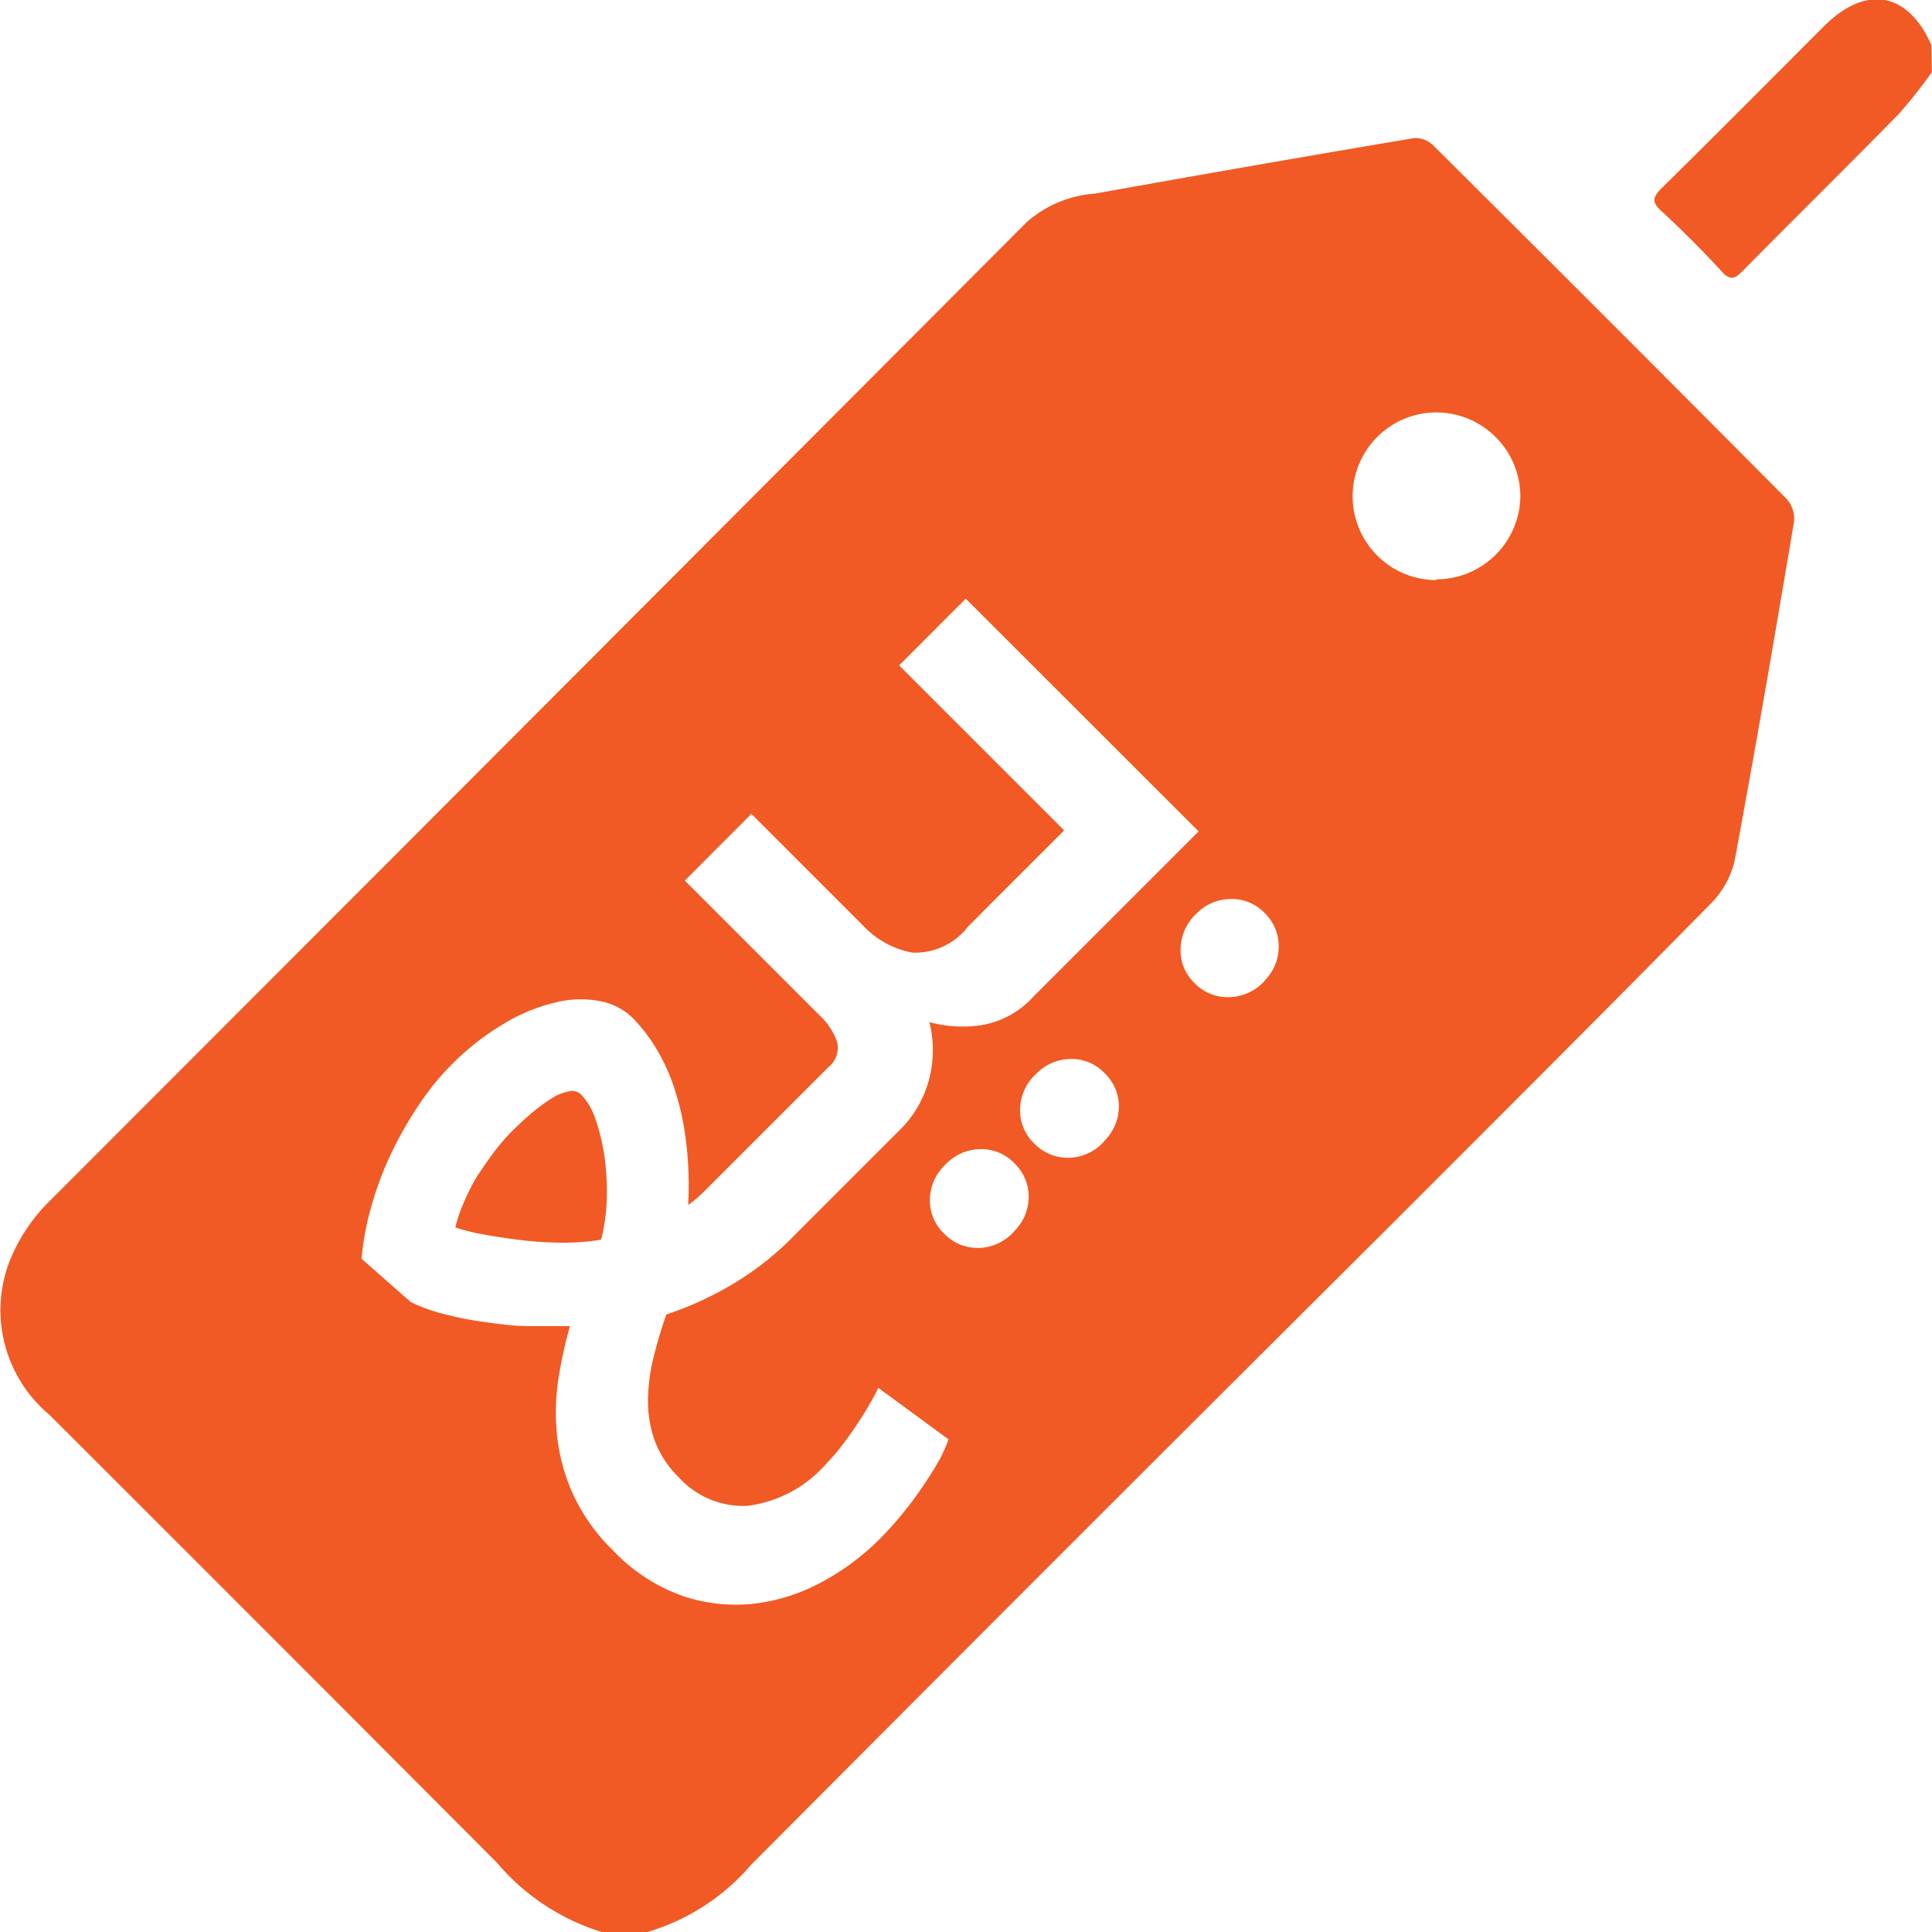 <svg xmlns="http://www.w3.org/2000/svg" width="15" height="15.002" viewBox="0 0 15 15.002">
  <g id="Group_4950" data-name="Group 4950" transform="translate(98.008 -1461.915)">
    <path id="Path_3161" data-name="Path 3161" d="M-93.316,1499a1.517,1.517,0,0,0-.068-.281.511.511,0,0,0-.109-.191.1.1,0,0,0-.1-.027.354.354,0,0,0-.132.054,1.434,1.434,0,0,0-.152.111c-.053.044-.1.09-.152.139a1.732,1.732,0,0,0-.145.168q-.073.1-.134.193a1.6,1.6,0,0,0-.1.2.992.992,0,0,0-.061.179,1.688,1.688,0,0,0,.234.057c.093.016.19.031.293.043a2.716,2.716,0,0,0,.313.018,1.719,1.719,0,0,0,.291-.023,1.449,1.449,0,0,0,.041-.313A1.893,1.893,0,0,0-93.316,1499Zm0,0a1.517,1.517,0,0,0-.068-.281.511.511,0,0,0-.109-.191.1.1,0,0,0-.1-.027.354.354,0,0,0-.132.054,1.434,1.434,0,0,0-.152.111c-.053.044-.1.09-.152.139a1.732,1.732,0,0,0-.145.168q-.073.1-.134.193a1.6,1.6,0,0,0-.1.2.992.992,0,0,0-.061.179,1.688,1.688,0,0,0,.234.057c.093.016.19.031.293.043a2.716,2.716,0,0,0,.313.018,1.719,1.719,0,0,0,.291-.023,1.449,1.449,0,0,0,.041-.313A1.893,1.893,0,0,0-93.316,1499Zm0,0a1.517,1.517,0,0,0-.068-.281.511.511,0,0,0-.109-.191.1.1,0,0,0-.1-.027.354.354,0,0,0-.132.054,1.434,1.434,0,0,0-.152.111c-.053.044-.1.09-.152.139a1.732,1.732,0,0,0-.145.168q-.073.1-.134.193a1.6,1.6,0,0,0-.1.2.992.992,0,0,0-.061.179,1.688,1.688,0,0,0,.234.057c.093.016.19.031.293.043a2.716,2.716,0,0,0,.313.018,1.719,1.719,0,0,0,.291-.023,1.449,1.449,0,0,0,.041-.313A1.893,1.893,0,0,0-93.316,1499Zm0,0a1.517,1.517,0,0,0-.068-.281.511.511,0,0,0-.109-.191.1.1,0,0,0-.1-.027.354.354,0,0,0-.132.054,1.434,1.434,0,0,0-.152.111c-.053.044-.1.09-.152.139a1.732,1.732,0,0,0-.145.168q-.073.1-.134.193a1.6,1.6,0,0,0-.1.2.992.992,0,0,0-.061.179,1.688,1.688,0,0,0,.234.057c.093.016.19.031.293.043a2.716,2.716,0,0,0,.313.018,1.719,1.719,0,0,0,.291-.023,1.449,1.449,0,0,0,.041-.313A1.893,1.893,0,0,0-93.316,1499Zm0,0a1.517,1.517,0,0,0-.068-.281.511.511,0,0,0-.109-.191.1.1,0,0,0-.1-.027.354.354,0,0,0-.132.054,1.434,1.434,0,0,0-.152.111c-.053.044-.1.09-.152.139a1.732,1.732,0,0,0-.145.168q-.073.1-.134.193a1.6,1.6,0,0,0-.1.2.992.992,0,0,0-.061.179,1.688,1.688,0,0,0,.234.057c.093.016.19.031.293.043a2.716,2.716,0,0,0,.313.018,1.719,1.719,0,0,0,.291-.023,1.449,1.449,0,0,0,.041-.313A1.893,1.893,0,0,0-93.316,1499Zm0,0a1.517,1.517,0,0,0-.068-.281.511.511,0,0,0-.109-.191.1.1,0,0,0-.1-.027.354.354,0,0,0-.132.054,1.434,1.434,0,0,0-.152.111c-.053.044-.1.09-.152.139a1.732,1.732,0,0,0-.145.168q-.073.1-.134.193a1.6,1.6,0,0,0-.1.2.992.992,0,0,0-.061.179,1.688,1.688,0,0,0,.234.057c.093.016.19.031.293.043a2.716,2.716,0,0,0,.313.018,1.719,1.719,0,0,0,.291-.023,1.449,1.449,0,0,0,.041-.313A1.893,1.893,0,0,0-93.316,1499Zm0,0a1.517,1.517,0,0,0-.068-.281.511.511,0,0,0-.109-.191.1.1,0,0,0-.1-.027.354.354,0,0,0-.132.054,1.434,1.434,0,0,0-.152.111c-.053.044-.1.09-.152.139a1.732,1.732,0,0,0-.145.168q-.073.1-.134.193a1.6,1.6,0,0,0-.1.2.992.992,0,0,0-.061.179,1.688,1.688,0,0,0,.234.057c.093.016.19.031.293.043a2.716,2.716,0,0,0,.313.018,1.719,1.719,0,0,0,.291-.023,1.449,1.449,0,0,0,.041-.313A1.893,1.893,0,0,0-93.316,1499Zm0,0a1.517,1.517,0,0,0-.068-.281.511.511,0,0,0-.109-.191.1.1,0,0,0-.1-.027.354.354,0,0,0-.132.054,1.434,1.434,0,0,0-.152.111c-.053.044-.1.09-.152.139a1.732,1.732,0,0,0-.145.168q-.073.1-.134.193a1.6,1.6,0,0,0-.1.2.992.992,0,0,0-.061.179,1.688,1.688,0,0,0,.234.057c.093.016.19.031.293.043a2.716,2.716,0,0,0,.313.018,1.719,1.719,0,0,0,.291-.023,1.449,1.449,0,0,0,.041-.313A1.893,1.893,0,0,0-93.316,1499Zm9.179-5.1q-1.368-1.377-2.744-2.745a.2.2,0,0,0-.148-.056q-1.24.209-2.477.431a.9.9,0,0,0-.528.219q-3.795,3.807-7.595,7.609a1.364,1.364,0,0,0-.313.483,1.058,1.058,0,0,0,.316,1.169q1.741,1.738,3.478,3.481a1.736,1.736,0,0,0,.828.541H-93a1.68,1.68,0,0,0,.821-.524q2.443-2.455,4.9-4.9c.856-.856,1.713-1.711,2.562-2.574a.689.689,0,0,0,.179-.337c.162-.872.312-1.746.459-2.621A.231.231,0,0,0-84.137,1493.9Zm-6.568,7.444c-.033.061-.074.127-.123.2s-.1.147-.163.222a2.575,2.575,0,0,1-.186.209,1.939,1.939,0,0,1-.445.332,1.463,1.463,0,0,1-.524.17,1.283,1.283,0,0,1-.556-.057,1.379,1.379,0,0,1-.545-.354,1.466,1.466,0,0,1-.313-.44,1.5,1.5,0,0,1-.123-.454,1.733,1.733,0,0,1,.011-.443,3.441,3.441,0,0,1,.089-.406c-.1,0-.207,0-.322,0s-.229-.017-.341-.032a2.52,2.52,0,0,1-.316-.062,1.326,1.326,0,0,1-.257-.093l-.382-.336a2.2,2.2,0,0,1,.082-.427,2.567,2.567,0,0,1,.159-.413,2.937,2.937,0,0,1,.211-.365,2.043,2.043,0,0,1,.238-.293,2.033,2.033,0,0,1,.425-.333,1.4,1.4,0,0,1,.4-.161.794.794,0,0,1,.343-.007.493.493,0,0,1,.248.13,1.315,1.315,0,0,1,.159.2,1.475,1.475,0,0,1,.148.3,2.059,2.059,0,0,1,.1.411,2.765,2.765,0,0,1,.023.54.856.856,0,0,0,.125-.106l.184-.184.34-.34.437-.437a.194.194,0,0,0,.07-.2.52.52,0,0,0-.138-.207l-1.044-1.044.517-.518.863.863a.7.7,0,0,0,.386.214.516.516,0,0,0,.431-.2l.116-.116.005-.006.037-.037.59-.59-1.281-1.281.517-.518,1.808,1.807-1.108,1.108-.032.032-.141.141a.7.7,0,0,1-.416.225,1,1,0,0,1-.393-.025.9.9,0,0,1,0,.434.863.863,0,0,1-.243.416l-.458.458-.345.345a2.319,2.319,0,0,1-.544.417,2.642,2.642,0,0,1-.453.2q-.059.169-.1.338a1.414,1.414,0,0,0-.042.332.913.913,0,0,0,.054.314.788.788,0,0,0,.191.286.672.672,0,0,0,.53.215.975.975,0,0,0,.613-.331,1.393,1.393,0,0,0,.116-.135q.062-.08.116-.162c.037-.055.07-.108.1-.16s.053-.094.068-.128l.545.4A.919.919,0,0,1-90.705,1501.342Zm.563-1.748a.378.378,0,0,1-.271.12.361.361,0,0,1-.267-.113.354.354,0,0,1-.108-.263.378.378,0,0,1,.12-.271.378.378,0,0,1,.271-.12.352.352,0,0,1,.263.108.361.361,0,0,1,.113.267A.379.379,0,0,1-90.142,1499.594Zm.7-.7a.378.378,0,0,1-.271.12.361.361,0,0,1-.267-.113.354.354,0,0,1-.108-.263.378.378,0,0,1,.12-.271.379.379,0,0,1,.271-.12.351.351,0,0,1,.263.108.359.359,0,0,1,.113.267A.379.379,0,0,1-89.439,1498.89Zm1.247-1.247a.385.385,0,0,1-.271.12.357.357,0,0,1-.269-.111.348.348,0,0,1-.107-.264.385.385,0,0,1,.12-.271.377.377,0,0,1,.267-.116.351.351,0,0,1,.264.107.358.358,0,0,1,.111.269A.377.377,0,0,1-88.192,1497.643Zm1.336-3.118a.651.651,0,0,1-.647-.654.651.651,0,0,1,.654-.648.654.654,0,0,1,.648.655A.653.653,0,0,1-86.856,1494.525Zm-6.529,4.2a.511.511,0,0,0-.109-.191.1.1,0,0,0-.1-.027.354.354,0,0,0-.132.054,1.434,1.434,0,0,0-.152.111c-.053.044-.1.09-.152.139a1.732,1.732,0,0,0-.145.168q-.073.1-.134.193a1.6,1.6,0,0,0-.1.2.992.992,0,0,0-.061.179,1.688,1.688,0,0,0,.234.057c.093.016.19.031.293.043a2.716,2.716,0,0,0,.313.018,1.719,1.719,0,0,0,.291-.023,1.449,1.449,0,0,0,.041-.313,1.893,1.893,0,0,0-.018-.322A1.517,1.517,0,0,0-93.384,1498.721Zm.068.281a1.517,1.517,0,0,0-.068-.281.511.511,0,0,0-.109-.191.1.1,0,0,0-.1-.027.354.354,0,0,0-.132.054,1.434,1.434,0,0,0-.152.111c-.053.044-.1.09-.152.139a1.732,1.732,0,0,0-.145.168q-.073.1-.134.193a1.6,1.6,0,0,0-.1.2.992.992,0,0,0-.061.179,1.688,1.688,0,0,0,.234.057c.093.016.19.031.293.043a2.716,2.716,0,0,0,.313.018,1.719,1.719,0,0,0,.291-.023,1.449,1.449,0,0,0,.041-.313A1.893,1.893,0,0,0-93.316,1499Zm0,0a1.517,1.517,0,0,0-.068-.281.511.511,0,0,0-.109-.191.1.1,0,0,0-.1-.027.354.354,0,0,0-.132.054,1.434,1.434,0,0,0-.152.111c-.053.044-.1.09-.152.139a1.732,1.732,0,0,0-.145.168q-.073.1-.134.193a1.6,1.6,0,0,0-.1.2.992.992,0,0,0-.061.179,1.688,1.688,0,0,0,.234.057c.093.016.19.031.293.043a2.716,2.716,0,0,0,.313.018,1.719,1.719,0,0,0,.291-.023,1.449,1.449,0,0,0,.041-.313A1.893,1.893,0,0,0-93.316,1499Zm0,0a1.517,1.517,0,0,0-.068-.281.511.511,0,0,0-.109-.191.1.1,0,0,0-.1-.027.354.354,0,0,0-.132.054,1.434,1.434,0,0,0-.152.111c-.053.044-.1.09-.152.139a1.732,1.732,0,0,0-.145.168q-.073.1-.134.193a1.6,1.6,0,0,0-.1.2.992.992,0,0,0-.061.179,1.688,1.688,0,0,0,.234.057c.093.016.19.031.293.043a2.716,2.716,0,0,0,.313.018,1.719,1.719,0,0,0,.291-.023,1.449,1.449,0,0,0,.041-.313A1.893,1.893,0,0,0-93.316,1499Zm0,0a1.517,1.517,0,0,0-.068-.281.511.511,0,0,0-.109-.191.1.1,0,0,0-.1-.027.354.354,0,0,0-.132.054,1.434,1.434,0,0,0-.152.111c-.053.044-.1.09-.152.139a1.732,1.732,0,0,0-.145.168q-.073.1-.134.193a1.6,1.6,0,0,0-.1.2.992.992,0,0,0-.061.179,1.688,1.688,0,0,0,.234.057c.093.016.19.031.293.043a2.716,2.716,0,0,0,.313.018,1.719,1.719,0,0,0,.291-.023,1.449,1.449,0,0,0,.041-.313A1.893,1.893,0,0,0-93.316,1499Zm0,0a1.517,1.517,0,0,0-.068-.281.511.511,0,0,0-.109-.191.1.1,0,0,0-.1-.027.354.354,0,0,0-.132.054,1.434,1.434,0,0,0-.152.111c-.053.044-.1.09-.152.139a1.732,1.732,0,0,0-.145.168q-.073.1-.134.193a1.6,1.6,0,0,0-.1.2.992.992,0,0,0-.061.179,1.688,1.688,0,0,0,.234.057c.093.016.19.031.293.043a2.716,2.716,0,0,0,.313.018,1.719,1.719,0,0,0,.291-.023,1.449,1.449,0,0,0,.041-.313A1.893,1.893,0,0,0-93.316,1499Zm0,0a1.517,1.517,0,0,0-.068-.281.511.511,0,0,0-.109-.191.1.1,0,0,0-.1-.027.354.354,0,0,0-.132.054,1.434,1.434,0,0,0-.152.111c-.053.044-.1.09-.152.139a1.732,1.732,0,0,0-.145.168q-.073.1-.134.193a1.6,1.6,0,0,0-.1.2.992.992,0,0,0-.061.179,1.688,1.688,0,0,0,.234.057c.093.016.19.031.293.043a2.716,2.716,0,0,0,.313.018,1.719,1.719,0,0,0,.291-.023,1.449,1.449,0,0,0,.041-.313A1.893,1.893,0,0,0-93.316,1499Z" transform="translate(0 -28.112)" fill="#f15a24"/>
    <path id="Path_3162" data-name="Path 3162" d="M254.94,1462.475a3.783,3.783,0,0,1-.259.327c-.4.408-.807.808-1.208,1.215-.063.064-.1.081-.17,0q-.223-.242-.466-.466c-.076-.07-.06-.107,0-.17.424-.418.844-.841,1.265-1.262.325-.325.652-.267.834.145Z" transform="translate(-337.949)" fill="#f15a24"/>
  </g>
</svg>
